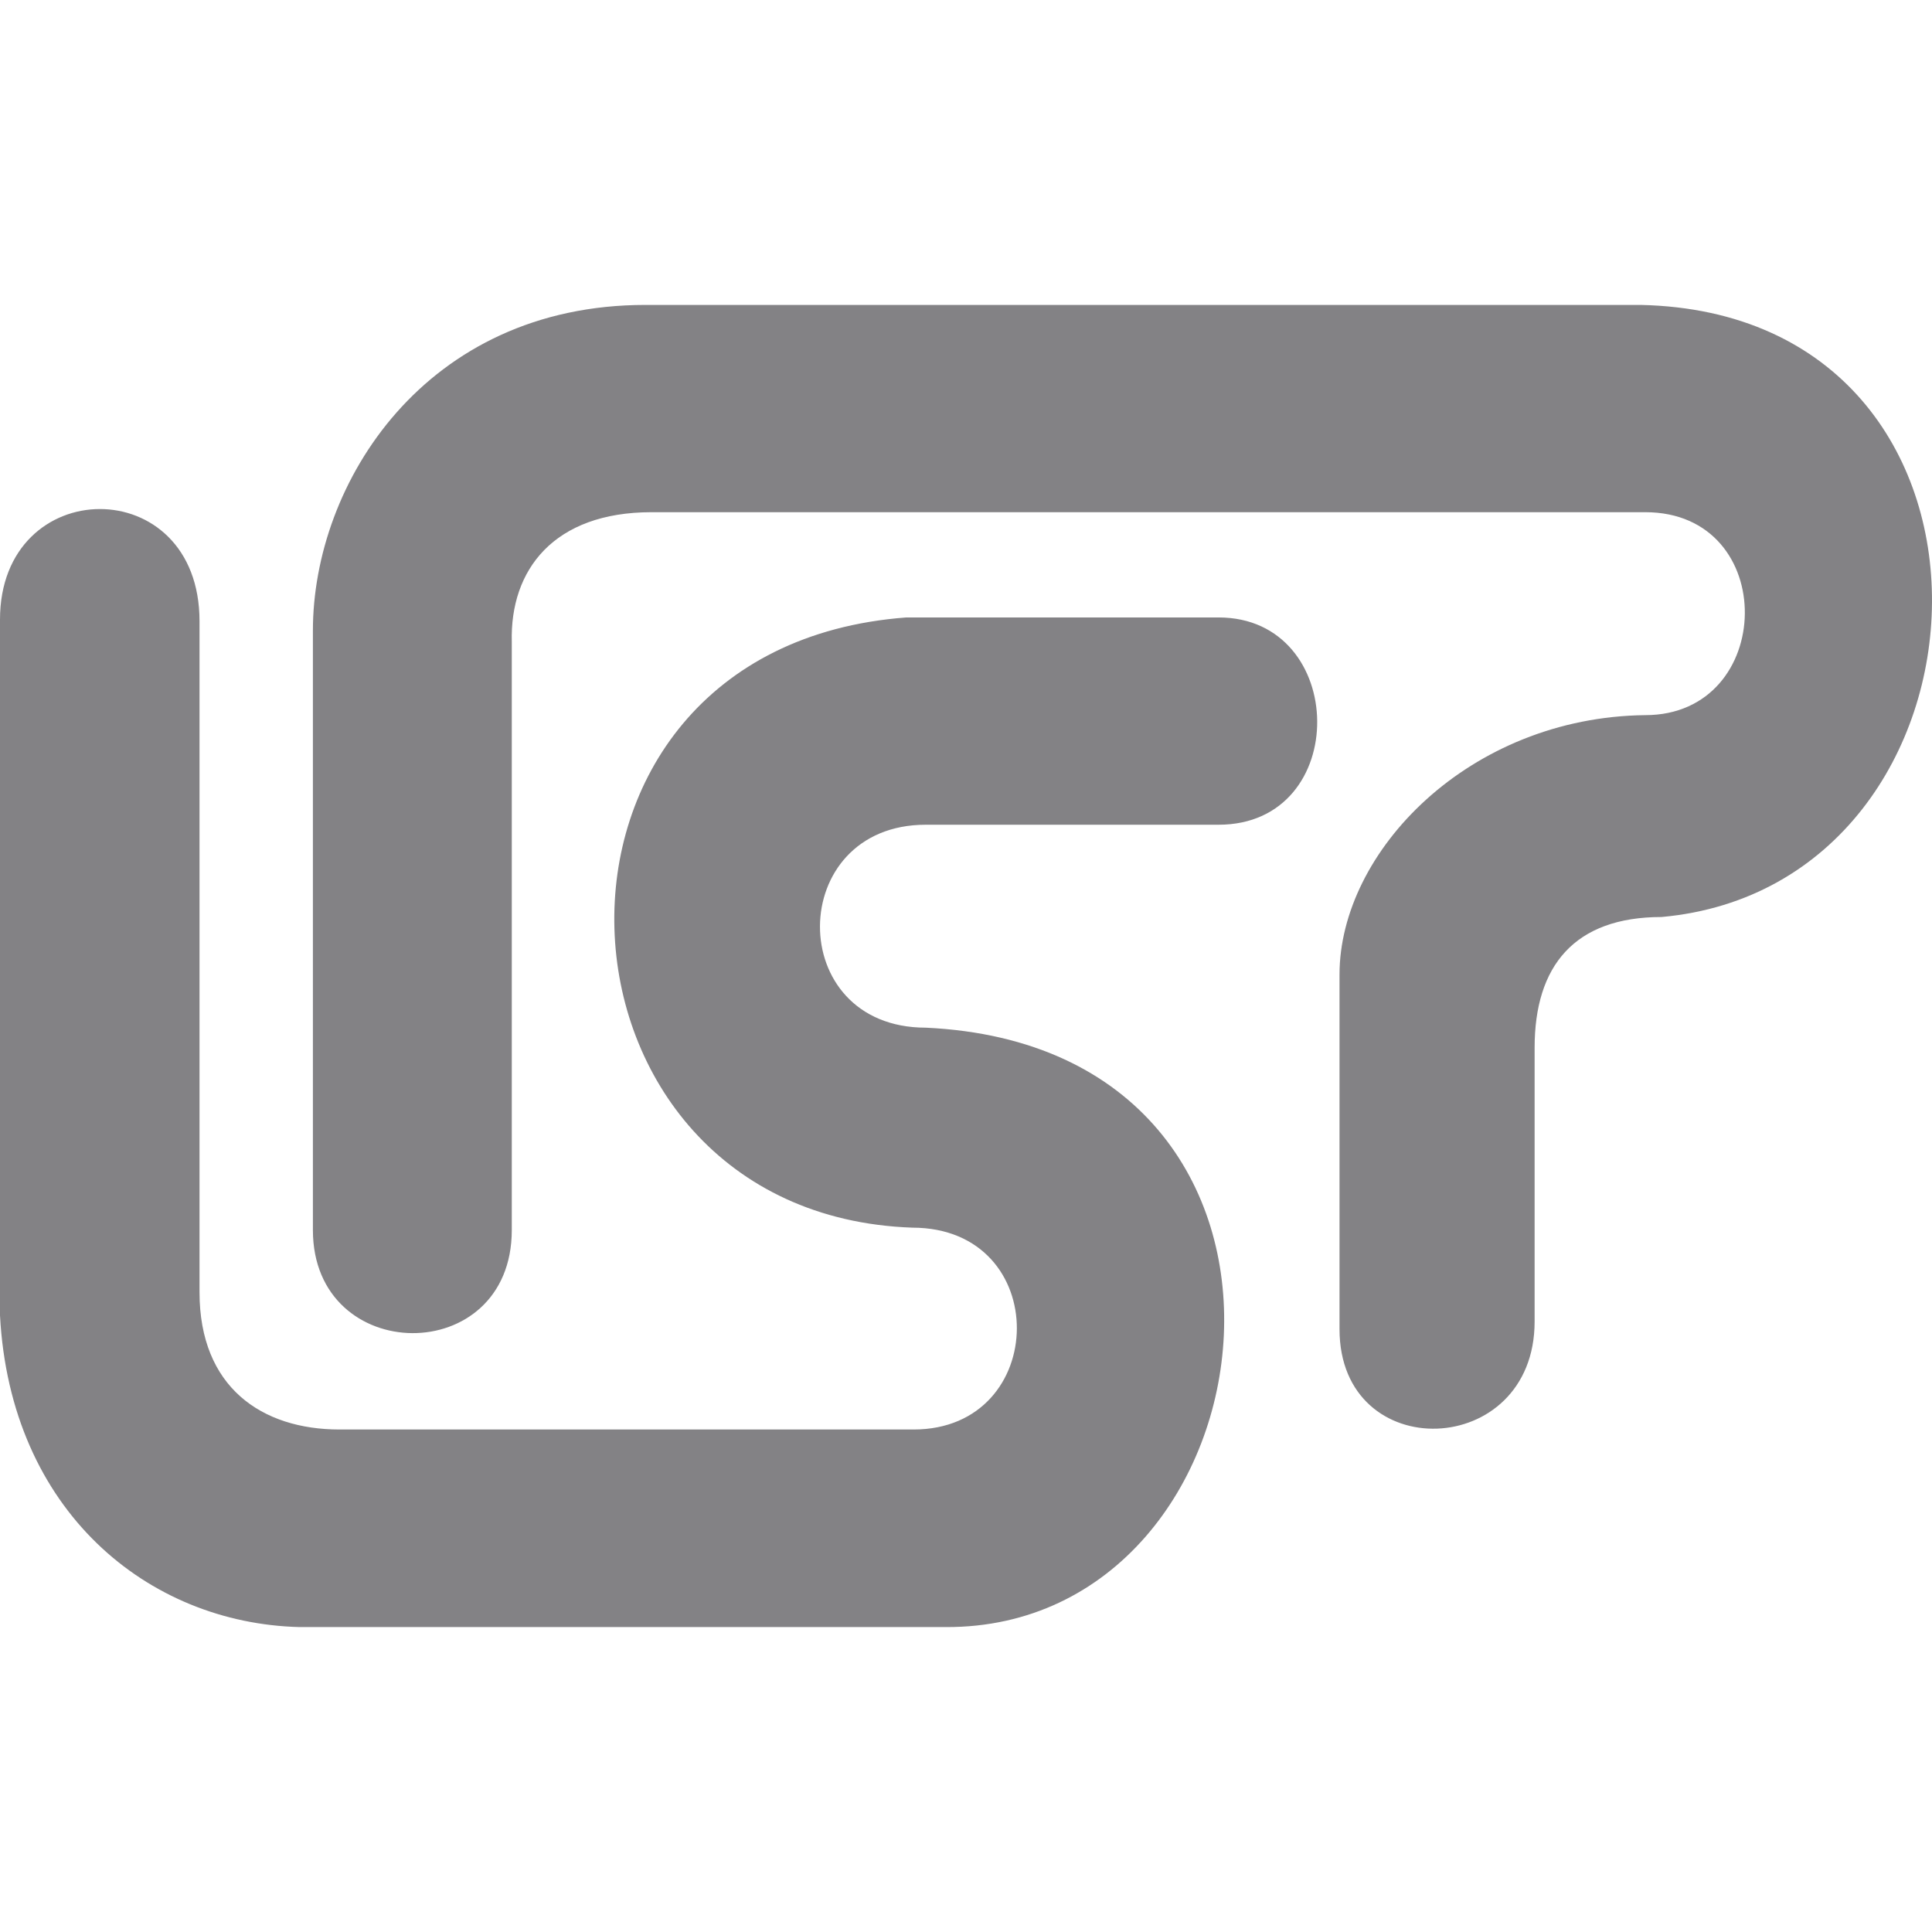 <svg version="1.1" xmlns="http://www.w3.org/2000/svg" xmlns:xlink="http://www.w3.org/1999/xlink" x="0px" y="0px" width="512px" height="512px"><g fill="#838285"><path d="M440.344,243.016c-23.14,0-33.655,12.993-33.655,34.625v72.589c0,36.636-51.703,38.359-51.703,2.007v-93.97c0-32.63,34.363-68.217,81.031-68.747c34.639,0,35.716-53.782,0-53.782H172.666c-25.939,0-37.54,15.305-37.038,34.374V325.984c0,36.691-52.706,36.133-52.706,0V167.118c0-39.115,29.802-86.31,88.136-86.31h263.767C540.474,83.144,533.132,234.643,440.344,243.016z M241.761,325.341c37.307,0,36.488,53.491,0.355,53.491H89.971c-20.593,0-37.096-11.208-37.096-36.373V164.63C52.875,124.752,0,125.374,0,164.198v184.39c2.743,51.847,39.175,81.6,79.382,82.604H250.674c89.247,0.334,108.935-153.502-5.33-158.848c-37.645,0-37.137-53.782-0-53.782h77.593c35.292,0,34.402-54.93,0-54.93h-82.781C133.006,171.683,140.575,321.754,241.761,325.341z"/></g></svg>
